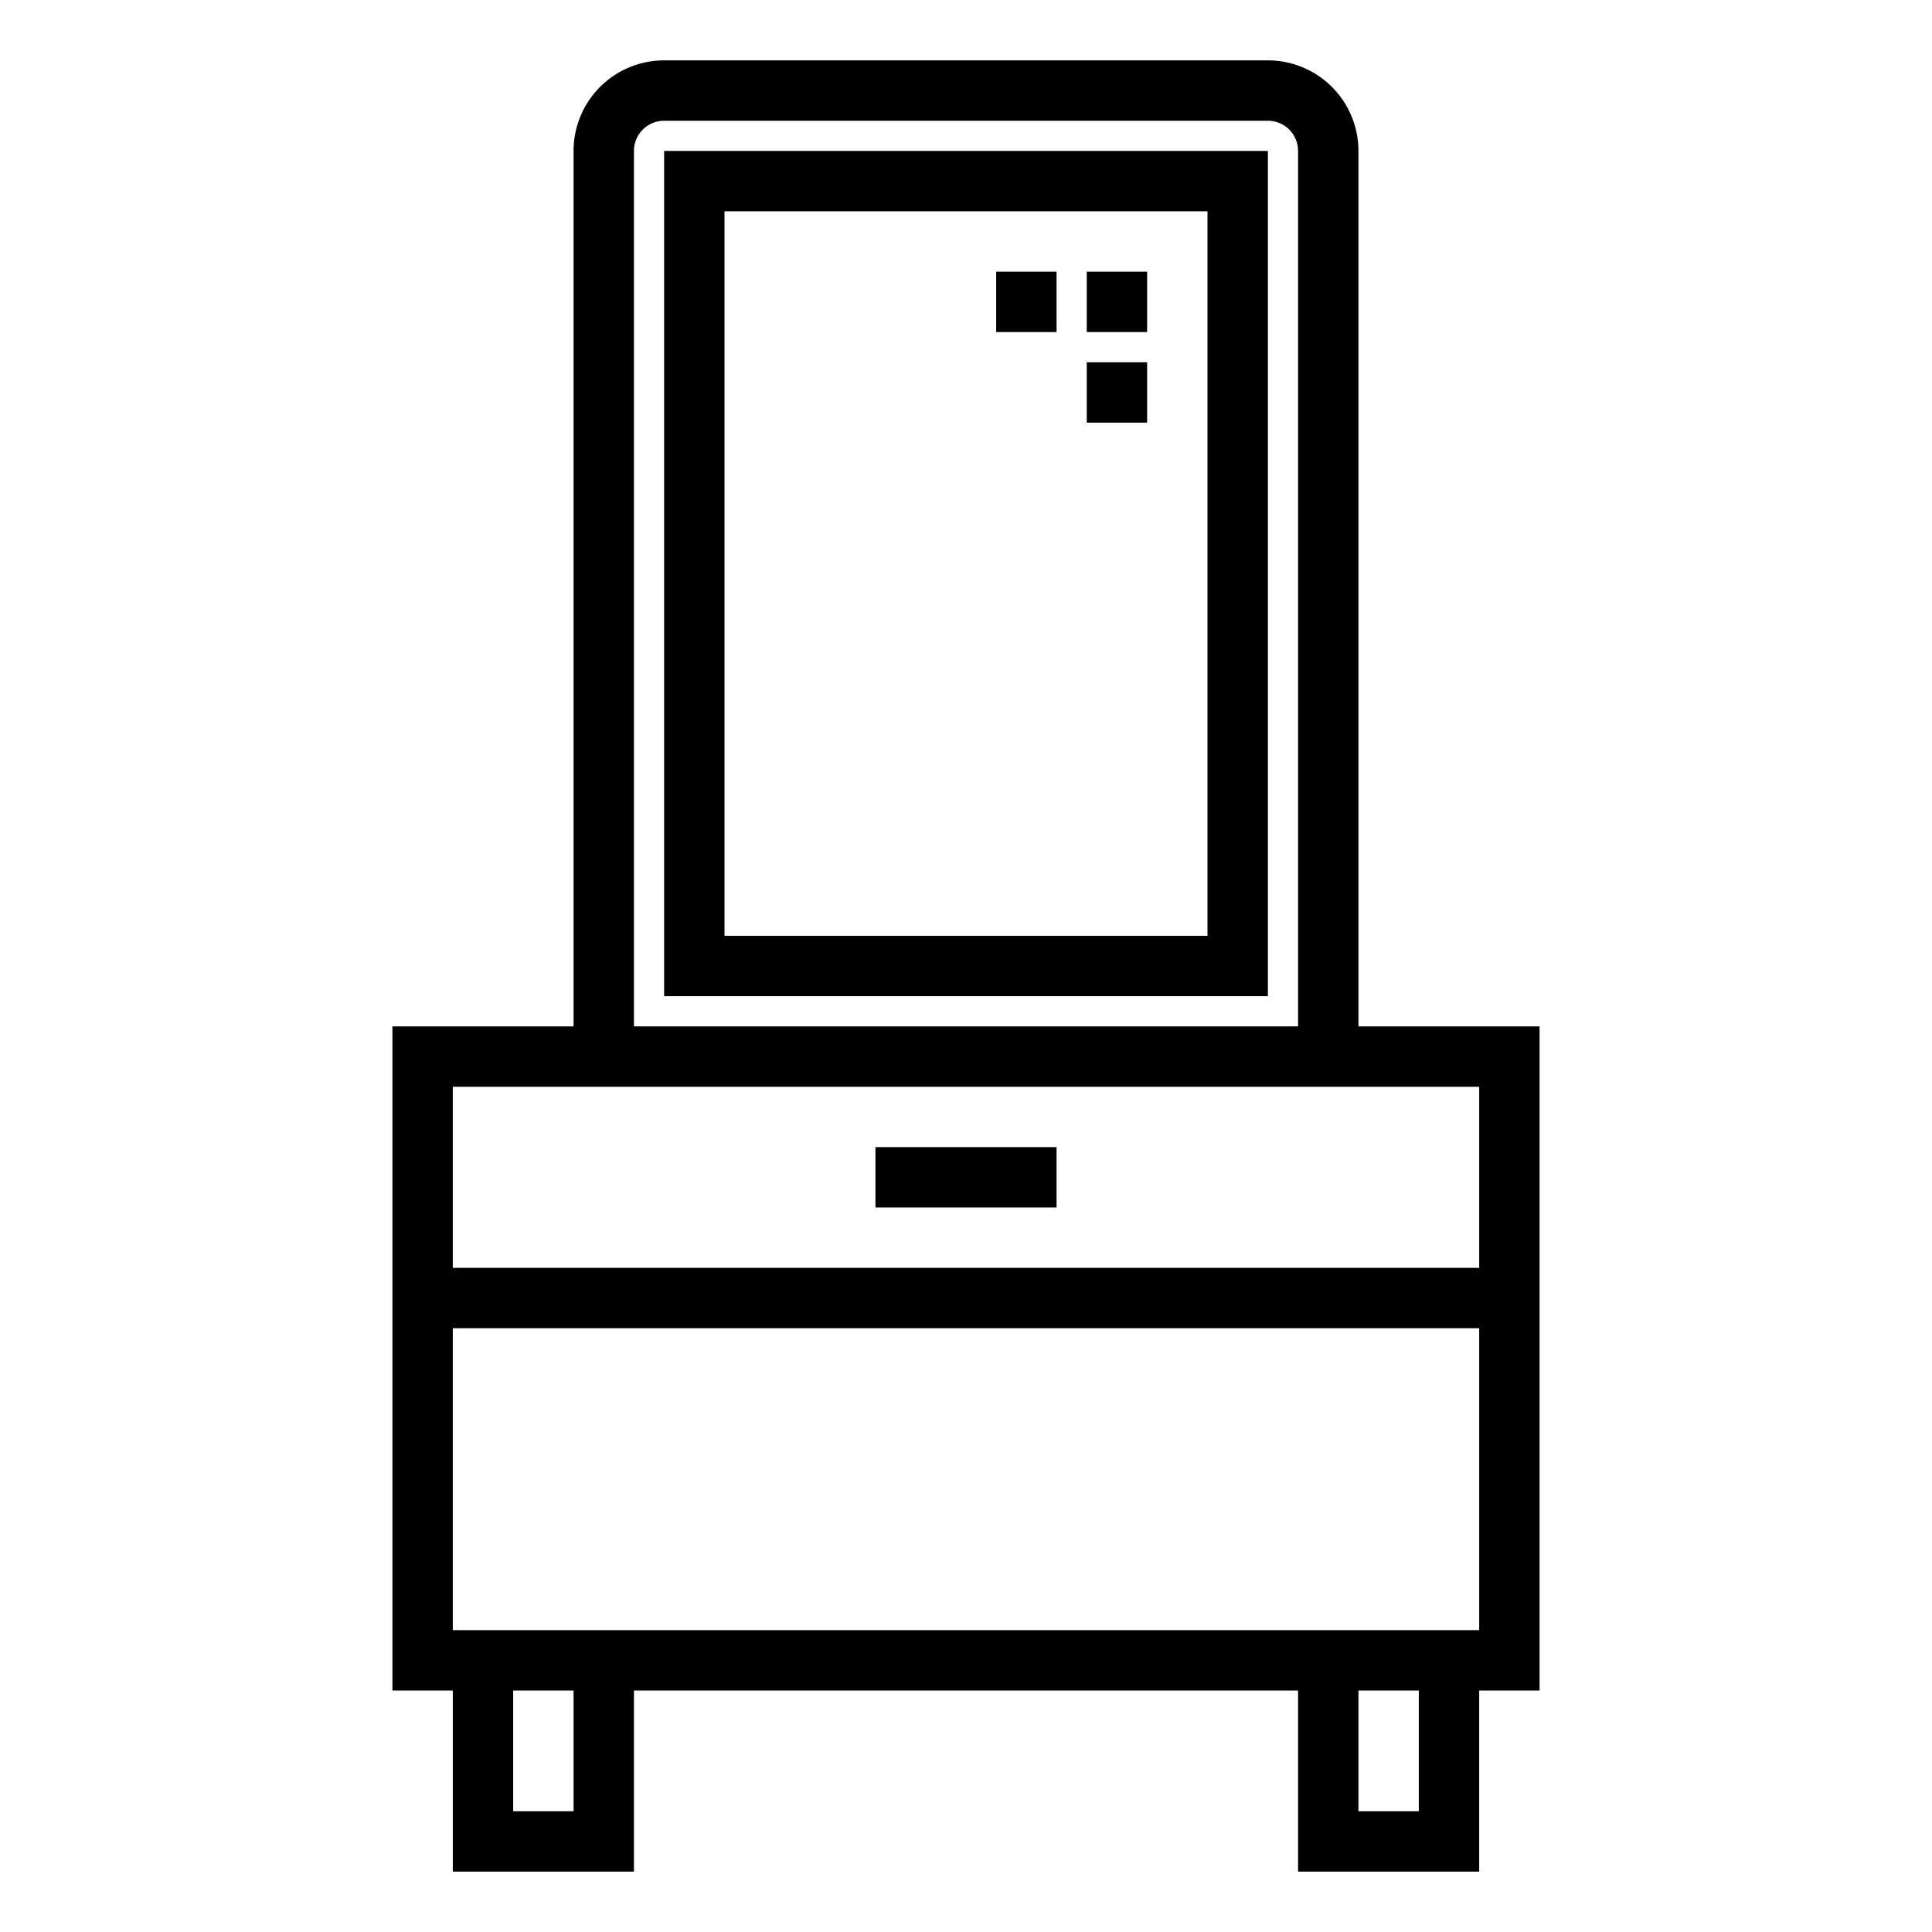 <svg xmlns="http://www.w3.org/2000/svg" viewBox="0 0 64 64" x="0px" y="0px"><title>Dressing Table</title><g data-name="Dressing Table"><path d="M22,33H42V5H22ZM24,7H40V31H24Z"></path><path d="M51,34H45V5a3,3,0,0,0-3-3H22a3,3,0,0,0-3,3V34H13V56h2v6h6V56H43v6h6V56h2ZM21,5a1,1,0,0,1,1-1H42a1,1,0,0,1,1,1V34H21ZM49,36v6H15V36ZM19,60H17V56h2Zm28,0H45V56h2ZM15,54V44H49V54Z"></path><rect x="29" y="38" width="6" height="2"></rect><rect x="36" y="9" width="2" height="2"></rect><rect x="33" y="9" width="2" height="2"></rect><rect x="36" y="12" width="2" height="2"></rect></g></svg>